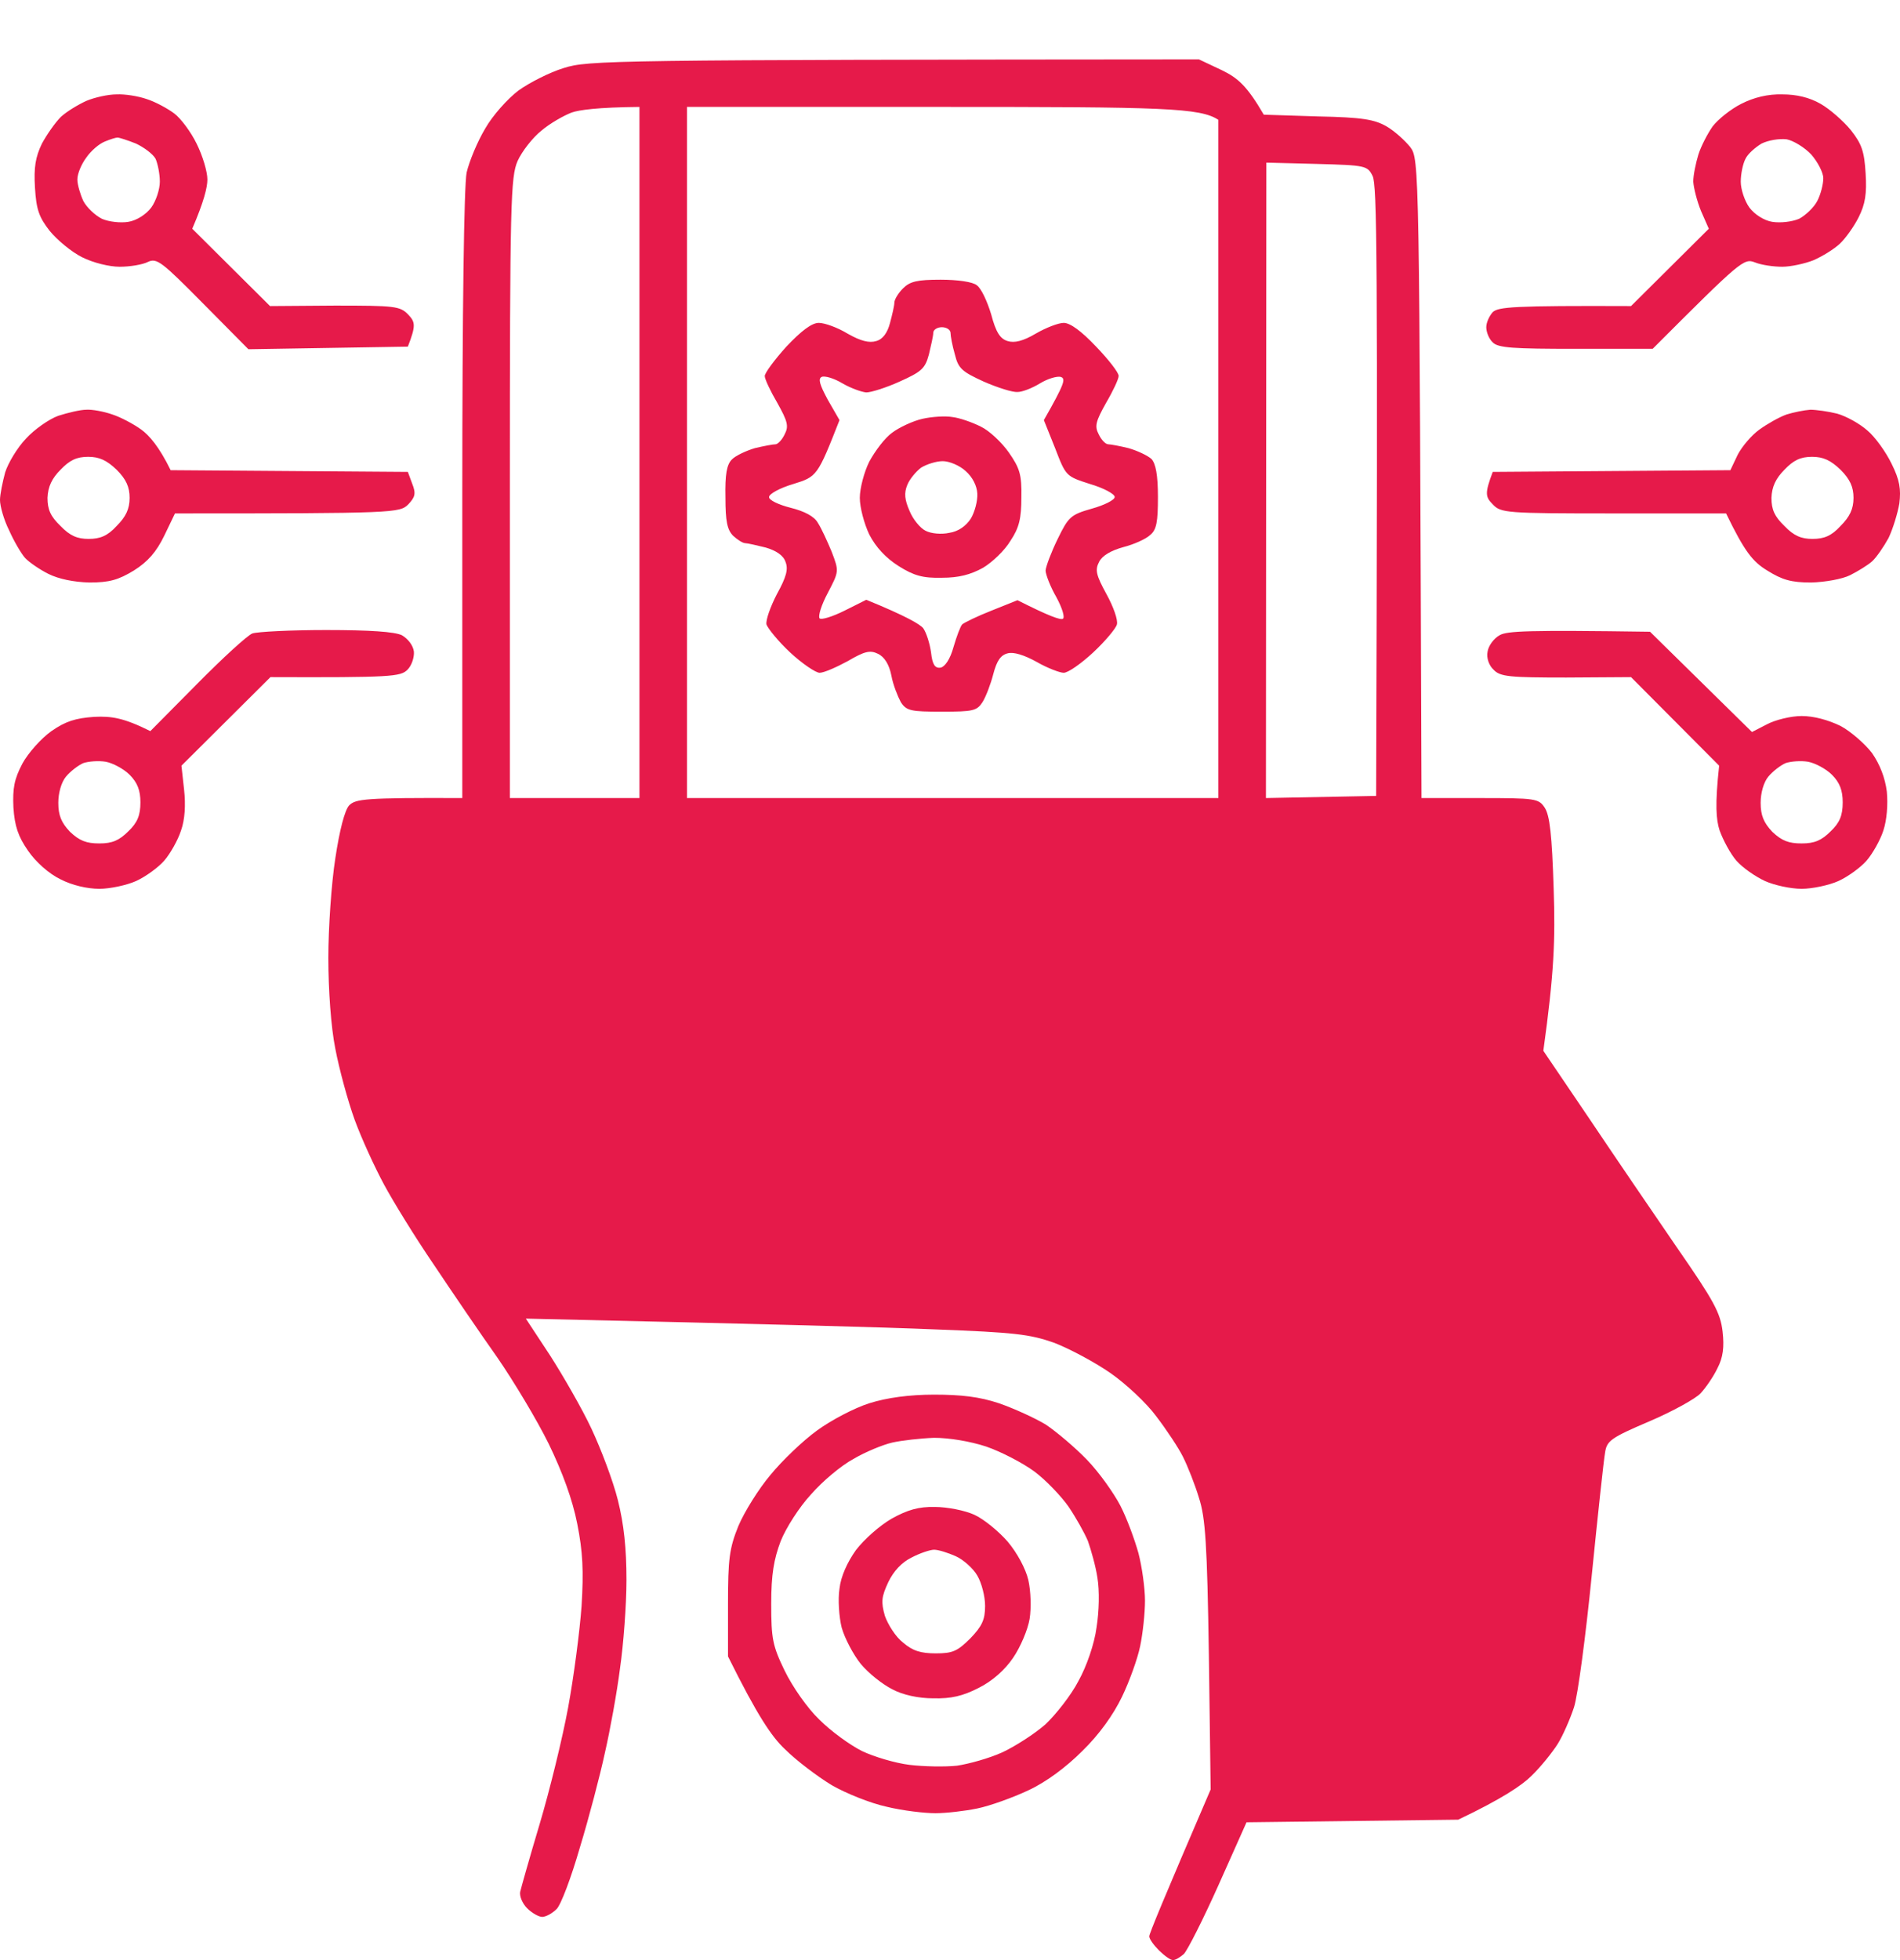 <svg width="32" height="33" viewBox="0 0 32 33" fill="none" xmlns="http://www.w3.org/2000/svg">
<path fill-rule="evenodd" clip-rule="evenodd" d="M20.193 1L20.579 1.182C20.848 1.313 21.001 1.444 21.285 1.931L22.194 1.96C22.944 1.975 23.147 2.011 23.351 2.127C23.489 2.207 23.664 2.367 23.751 2.476C23.904 2.68 23.904 2.724 23.941 13.436H24.923C25.862 13.436 25.913 13.444 26.015 13.596C26.102 13.727 26.138 14.055 26.167 14.964C26.196 15.822 26.175 16.382 25.993 17.691L26.757 18.818C27.172 19.436 27.841 20.418 28.241 21C28.867 21.902 28.976 22.105 29.012 22.418C29.042 22.68 29.02 22.855 28.925 23.036C28.86 23.174 28.729 23.364 28.641 23.458C28.561 23.546 28.168 23.764 27.776 23.931C27.128 24.207 27.062 24.258 27.033 24.454C27.011 24.571 26.91 25.509 26.808 26.527C26.706 27.546 26.575 28.542 26.509 28.745C26.444 28.942 26.32 29.226 26.233 29.364C26.145 29.502 25.949 29.749 25.789 29.902C25.636 30.055 25.294 30.287 24.559 30.636L20.994 30.68L20.52 31.742C20.259 32.324 19.997 32.84 19.938 32.898C19.88 32.949 19.8 33 19.756 33C19.713 33 19.611 32.927 19.516 32.833C19.429 32.745 19.356 32.644 19.356 32.6C19.356 32.556 19.589 31.989 20.39 30.127L20.36 27.873C20.331 25.989 20.302 25.553 20.193 25.218C20.128 25 20.004 24.687 19.924 24.527C19.844 24.367 19.64 24.062 19.473 23.844C19.313 23.625 18.963 23.298 18.701 23.116C18.439 22.934 18.017 22.709 17.755 22.607C17.341 22.462 17.093 22.433 15.754 22.382C14.91 22.346 13.018 22.294 8.856 22.2L9.263 22.818C9.482 23.16 9.802 23.713 9.962 24.055C10.122 24.396 10.326 24.934 10.406 25.255C10.508 25.662 10.551 26.069 10.551 26.6C10.551 27.022 10.5 27.691 10.442 28.091C10.391 28.491 10.275 29.131 10.188 29.509C10.107 29.887 9.918 30.607 9.765 31.109C9.62 31.611 9.445 32.076 9.373 32.142C9.3 32.215 9.191 32.273 9.132 32.273C9.074 32.273 8.958 32.207 8.878 32.127C8.798 32.047 8.747 31.924 8.761 31.851C8.776 31.785 8.921 31.269 9.089 30.709C9.256 30.149 9.474 29.262 9.569 28.745C9.664 28.229 9.765 27.458 9.795 27.036C9.831 26.447 9.816 26.127 9.722 25.654C9.642 25.247 9.474 24.789 9.242 24.309C9.045 23.909 8.652 23.255 8.376 22.855C8.092 22.454 7.612 21.749 7.306 21.291C6.993 20.833 6.622 20.229 6.469 19.945C6.316 19.662 6.091 19.174 5.974 18.855C5.858 18.535 5.712 17.996 5.647 17.654C5.574 17.291 5.53 16.666 5.53 16.127C5.53 15.626 5.581 14.876 5.647 14.454C5.72 13.967 5.807 13.64 5.88 13.56C5.989 13.451 6.134 13.429 7.786 13.436V8.345C7.786 5.211 7.815 3.124 7.859 2.905C7.903 2.716 8.041 2.382 8.172 2.164C8.296 1.945 8.55 1.662 8.732 1.524C8.914 1.393 9.256 1.218 9.496 1.145C9.904 1.015 10.268 1.007 20.193 1ZM9.118 2.2C8.972 2.316 8.79 2.549 8.718 2.709C8.601 2.978 8.587 3.371 8.587 8.222V13.436H10.77V1.8C10.064 1.807 9.751 1.851 9.627 1.895C9.496 1.945 9.263 2.076 9.118 2.2ZM11.57 13.436H20.52V2.018C20.215 1.815 19.604 1.8 15.878 1.8H11.57V13.436ZM21.321 13.436L23.177 13.4C23.206 4.251 23.191 3.109 23.118 2.964C23.031 2.789 23.002 2.782 22.18 2.76L21.328 2.738L21.321 13.436ZM1.455 6.898C1.55 6.891 1.746 6.927 1.892 6.978C2.03 7.022 2.249 7.138 2.38 7.233C2.51 7.327 2.678 7.516 2.874 7.916L6.869 7.945L6.942 8.142C7.008 8.309 6.993 8.367 6.877 8.491C6.731 8.636 6.658 8.644 2.947 8.644L2.765 9.022C2.634 9.291 2.489 9.458 2.256 9.604C1.994 9.764 1.841 9.807 1.506 9.807C1.244 9.8 0.99 9.749 0.815 9.662C0.669 9.589 0.488 9.465 0.422 9.393C0.357 9.32 0.233 9.109 0.153 8.927C0.065 8.753 0 8.52 0 8.418C0 8.324 0.044 8.113 0.087 7.953C0.138 7.793 0.291 7.538 0.437 7.385C0.575 7.233 0.822 7.058 0.982 7C1.142 6.949 1.353 6.898 1.455 6.898ZM0.8 8.382C0.8 8.578 0.851 8.695 1.019 8.855C1.179 9.022 1.303 9.073 1.492 9.073C1.688 9.073 1.812 9.022 1.965 8.855C2.118 8.702 2.183 8.571 2.183 8.382C2.183 8.2 2.125 8.069 1.965 7.909C1.797 7.749 1.674 7.691 1.484 7.691C1.288 7.691 1.172 7.749 1.019 7.909C0.873 8.055 0.808 8.193 0.8 8.382ZM30.49 6.898C30.584 6.898 30.795 6.927 30.941 6.964C31.094 7.007 31.319 7.131 31.45 7.247C31.581 7.356 31.763 7.611 31.858 7.807C31.996 8.084 32.018 8.236 31.989 8.476C31.96 8.644 31.88 8.905 31.807 9.058C31.727 9.204 31.603 9.385 31.53 9.451C31.457 9.516 31.29 9.618 31.159 9.684C31.028 9.749 30.744 9.8 30.504 9.807C30.169 9.807 30.017 9.764 29.762 9.604C29.522 9.458 29.384 9.291 29.071 8.644H27.179C25.352 8.644 25.279 8.636 25.141 8.491C25.018 8.367 25.003 8.309 25.141 7.945L29.143 7.916L29.267 7.655C29.34 7.516 29.5 7.327 29.631 7.233C29.762 7.138 29.966 7.022 30.09 6.978C30.206 6.942 30.388 6.905 30.49 6.898ZM29.835 8.382C29.835 8.578 29.886 8.695 30.053 8.855C30.213 9.022 30.337 9.073 30.526 9.073C30.723 9.073 30.846 9.022 30.999 8.855C31.152 8.702 31.217 8.571 31.217 8.382C31.217 8.2 31.159 8.069 30.999 7.909C30.832 7.749 30.708 7.691 30.519 7.691C30.322 7.691 30.206 7.749 30.053 7.909C29.908 8.055 29.842 8.193 29.835 8.382ZM1.965 1.589C2.103 1.582 2.329 1.618 2.474 1.669C2.612 1.713 2.816 1.822 2.933 1.909C3.042 1.989 3.216 2.222 3.311 2.418C3.413 2.622 3.493 2.891 3.493 3.022C3.493 3.153 3.435 3.393 3.238 3.851L4.548 5.153L5.64 5.145C6.651 5.145 6.738 5.153 6.877 5.298C6.993 5.422 7.008 5.48 6.869 5.836L4.184 5.88L3.42 5.109C2.722 4.404 2.641 4.338 2.489 4.411C2.401 4.455 2.19 4.491 2.016 4.491C1.841 4.491 1.572 4.425 1.383 4.331C1.208 4.244 0.961 4.04 0.837 3.887C0.655 3.655 0.611 3.524 0.589 3.16C0.568 2.818 0.597 2.644 0.706 2.418C0.793 2.258 0.931 2.062 1.026 1.967C1.121 1.88 1.31 1.764 1.455 1.698C1.594 1.64 1.819 1.589 1.965 1.589ZM1.455 2.651C1.368 2.767 1.303 2.927 1.303 3.022C1.303 3.109 1.353 3.276 1.404 3.385C1.463 3.495 1.601 3.625 1.717 3.684C1.834 3.735 2.03 3.756 2.161 3.735C2.299 3.713 2.46 3.611 2.547 3.495C2.627 3.385 2.692 3.189 2.692 3.058C2.692 2.927 2.656 2.753 2.62 2.673C2.576 2.593 2.43 2.484 2.292 2.418C2.147 2.36 2.008 2.316 1.979 2.316C1.95 2.316 1.856 2.345 1.768 2.382C1.674 2.418 1.535 2.535 1.455 2.651ZM30.017 1.589C30.257 1.589 30.475 1.64 30.664 1.749C30.817 1.836 31.05 2.04 31.174 2.193C31.356 2.425 31.399 2.549 31.421 2.92C31.443 3.262 31.414 3.436 31.305 3.655C31.225 3.815 31.079 4.018 30.985 4.105C30.89 4.193 30.694 4.316 30.541 4.382C30.395 4.44 30.155 4.491 30.017 4.491C29.871 4.491 29.667 4.462 29.558 4.418C29.369 4.345 29.325 4.382 27.834 5.873H26.538C25.491 5.873 25.229 5.858 25.141 5.764C25.076 5.705 25.032 5.589 25.032 5.509C25.032 5.429 25.083 5.32 25.141 5.255C25.236 5.167 25.483 5.145 27.47 5.153L28.78 3.851L28.649 3.553C28.583 3.393 28.525 3.167 28.518 3.058C28.518 2.949 28.561 2.745 28.605 2.6C28.649 2.462 28.758 2.251 28.845 2.127C28.933 2.011 29.151 1.836 29.325 1.749C29.537 1.64 29.777 1.582 30.017 1.589ZM29.398 2.673C29.355 2.753 29.318 2.927 29.318 3.058C29.318 3.189 29.384 3.385 29.464 3.495C29.551 3.611 29.711 3.713 29.849 3.735C29.988 3.756 30.177 3.735 30.3 3.684C30.41 3.625 30.548 3.495 30.606 3.385C30.664 3.276 30.708 3.102 30.708 3C30.708 2.905 30.613 2.724 30.504 2.6C30.395 2.484 30.206 2.367 30.09 2.345C29.966 2.331 29.784 2.36 29.667 2.418C29.558 2.484 29.435 2.593 29.398 2.673ZM5.494 10.607C6.229 10.607 6.644 10.636 6.767 10.694C6.869 10.753 6.957 10.862 6.971 10.971C6.978 11.066 6.935 11.204 6.862 11.276C6.746 11.393 6.585 11.407 4.555 11.4L3.056 12.891L3.1 13.291C3.129 13.553 3.114 13.8 3.049 13.982C2.998 14.142 2.867 14.374 2.765 14.491C2.663 14.607 2.452 14.76 2.292 14.833C2.132 14.905 1.848 14.964 1.674 14.964C1.47 14.964 1.215 14.905 1.019 14.804C0.822 14.709 0.604 14.513 0.473 14.324C0.306 14.084 0.247 13.909 0.226 13.596C0.211 13.269 0.24 13.116 0.378 12.854C0.473 12.68 0.691 12.433 0.866 12.309C1.106 12.142 1.273 12.091 1.586 12.069C1.877 12.055 2.081 12.084 2.532 12.309L3.318 11.516C3.748 11.08 4.17 10.694 4.25 10.665C4.33 10.636 4.89 10.607 5.494 10.607ZM1.113 13.073C1.033 13.167 0.982 13.349 0.982 13.516C0.982 13.727 1.033 13.851 1.179 14.004C1.339 14.156 1.455 14.2 1.674 14.2C1.892 14.2 2.008 14.149 2.161 13.996C2.314 13.851 2.365 13.727 2.365 13.509C2.365 13.306 2.314 13.175 2.183 13.044C2.081 12.942 1.899 12.847 1.783 12.825C1.659 12.804 1.492 12.818 1.404 12.847C1.317 12.884 1.186 12.986 1.113 13.073ZM27.79 10.636L29.507 12.324L29.762 12.193C29.9 12.12 30.162 12.055 30.344 12.055C30.548 12.055 30.788 12.12 30.999 12.222C31.174 12.316 31.414 12.527 31.53 12.68C31.661 12.869 31.749 13.095 31.778 13.327C31.799 13.546 31.778 13.807 31.72 13.982C31.669 14.142 31.538 14.374 31.436 14.491C31.334 14.607 31.123 14.76 30.963 14.833C30.803 14.905 30.519 14.964 30.344 14.964C30.162 14.964 29.886 14.905 29.726 14.833C29.566 14.76 29.347 14.607 29.245 14.491C29.143 14.374 29.02 14.142 28.962 13.982C28.903 13.8 28.882 13.553 28.954 12.891L27.47 11.4L26.378 11.407C25.425 11.407 25.265 11.393 25.156 11.276C25.076 11.204 25.032 11.073 25.054 10.971C25.069 10.869 25.163 10.745 25.258 10.694C25.381 10.622 25.738 10.607 27.79 10.636ZM29.784 13.073C29.704 13.167 29.653 13.349 29.653 13.516C29.653 13.727 29.704 13.851 29.849 14.004C30.009 14.156 30.126 14.2 30.344 14.2C30.562 14.2 30.679 14.149 30.832 13.996C30.985 13.851 31.035 13.727 31.035 13.509C31.035 13.306 30.985 13.175 30.854 13.044C30.752 12.942 30.57 12.847 30.453 12.825C30.33 12.804 30.162 12.818 30.075 12.847C29.988 12.884 29.857 12.986 29.784 13.073ZM15.732 23.48C16.191 23.48 16.497 23.516 16.824 23.625C17.079 23.713 17.428 23.873 17.61 23.982C17.785 24.098 18.105 24.367 18.308 24.578C18.512 24.789 18.759 25.138 18.869 25.349C18.978 25.56 19.109 25.916 19.174 26.149C19.233 26.375 19.284 26.738 19.284 26.949C19.284 27.16 19.247 27.502 19.203 27.713C19.16 27.924 19.021 28.309 18.898 28.564C18.752 28.869 18.512 29.204 18.228 29.48C17.952 29.756 17.617 30.004 17.319 30.142C17.057 30.265 16.671 30.404 16.46 30.447C16.249 30.491 15.929 30.527 15.754 30.527C15.572 30.527 15.201 30.484 14.932 30.418C14.663 30.36 14.248 30.193 14.008 30.055C13.768 29.909 13.411 29.64 13.222 29.451C12.996 29.24 12.756 28.884 12.261 27.887V27.007C12.261 26.251 12.283 26.069 12.436 25.691C12.538 25.451 12.778 25.066 12.975 24.833C13.171 24.593 13.52 24.258 13.76 24.084C14.001 23.909 14.386 23.706 14.641 23.625C14.939 23.531 15.318 23.48 15.732 23.48ZM14.372 24.564C14.168 24.673 13.848 24.942 13.659 25.16C13.462 25.371 13.236 25.727 13.149 25.945C13.033 26.251 12.989 26.506 12.989 27C12.989 27.589 13.011 27.706 13.215 28.127C13.346 28.396 13.593 28.753 13.797 28.949C13.993 29.145 14.313 29.378 14.517 29.48C14.714 29.575 15.078 29.684 15.318 29.713C15.558 29.742 15.914 29.749 16.118 29.727C16.314 29.698 16.657 29.604 16.882 29.502C17.1 29.4 17.428 29.189 17.61 29.029C17.785 28.862 18.039 28.542 18.163 28.302C18.301 28.055 18.432 27.676 18.468 27.4C18.512 27.124 18.519 26.782 18.483 26.564C18.454 26.367 18.374 26.091 18.323 25.945C18.265 25.807 18.119 25.546 17.995 25.364C17.872 25.189 17.617 24.92 17.421 24.774C17.224 24.629 16.86 24.44 16.606 24.353C16.336 24.265 15.987 24.207 15.732 24.207C15.507 24.215 15.187 24.251 15.027 24.287C14.867 24.324 14.568 24.447 14.372 24.564ZM15.842 4.709C16.125 4.709 16.387 4.745 16.453 4.804C16.526 4.855 16.627 5.073 16.693 5.291C16.773 5.596 16.846 5.705 16.97 5.742C17.086 5.778 17.231 5.742 17.442 5.618C17.617 5.516 17.828 5.436 17.915 5.436C18.025 5.436 18.214 5.575 18.461 5.836C18.672 6.055 18.847 6.28 18.84 6.331C18.84 6.382 18.745 6.585 18.629 6.782C18.454 7.095 18.432 7.175 18.505 7.313C18.549 7.407 18.621 7.48 18.665 7.48C18.701 7.48 18.861 7.509 19.007 7.545C19.16 7.589 19.327 7.669 19.393 7.727C19.465 7.807 19.502 7.996 19.502 8.367C19.502 8.782 19.48 8.92 19.371 9.007C19.305 9.073 19.094 9.167 18.92 9.211C18.709 9.269 18.563 9.356 18.512 9.458C18.439 9.596 18.461 9.684 18.636 10.004C18.752 10.214 18.832 10.44 18.811 10.513C18.796 10.578 18.614 10.796 18.41 10.986C18.206 11.175 17.988 11.327 17.915 11.327C17.85 11.327 17.639 11.247 17.464 11.146C17.253 11.029 17.071 10.971 16.97 11C16.853 11.029 16.788 11.124 16.729 11.349C16.686 11.516 16.606 11.727 16.547 11.822C16.453 11.967 16.387 11.982 15.863 11.982C15.339 11.982 15.267 11.967 15.172 11.822C15.121 11.727 15.041 11.531 15.012 11.371C14.976 11.189 14.896 11.058 14.786 11.007C14.655 10.942 14.561 10.964 14.277 11.131C14.088 11.233 13.877 11.327 13.804 11.327C13.739 11.327 13.513 11.175 13.309 10.986C13.105 10.796 12.931 10.578 12.909 10.513C12.895 10.44 12.975 10.214 13.084 10.004C13.244 9.713 13.28 9.582 13.229 9.458C13.193 9.349 13.069 9.269 12.895 9.218C12.749 9.182 12.589 9.145 12.553 9.145C12.509 9.145 12.421 9.087 12.349 9.022C12.247 8.92 12.218 8.775 12.218 8.375C12.21 7.989 12.239 7.822 12.327 7.735C12.392 7.669 12.567 7.589 12.713 7.545C12.865 7.509 13.018 7.48 13.062 7.48C13.098 7.48 13.171 7.407 13.215 7.313C13.287 7.175 13.266 7.095 13.091 6.782C12.975 6.585 12.88 6.382 12.88 6.331C12.88 6.28 13.04 6.062 13.244 5.836C13.498 5.567 13.673 5.436 13.79 5.436C13.891 5.436 14.11 5.516 14.277 5.618C14.495 5.742 14.641 5.778 14.757 5.742C14.867 5.713 14.947 5.604 14.99 5.436C15.027 5.298 15.063 5.145 15.063 5.095C15.063 5.044 15.128 4.935 15.209 4.855C15.325 4.738 15.449 4.709 15.842 4.709ZM15.645 5.967C15.58 6.207 15.521 6.258 15.15 6.425C14.925 6.527 14.67 6.607 14.59 6.607C14.51 6.6 14.328 6.535 14.19 6.455C14.044 6.367 13.891 6.324 13.84 6.345C13.775 6.375 13.804 6.476 13.942 6.731L14.139 7.073C13.768 8.018 13.76 8.025 13.36 8.149C13.135 8.215 12.953 8.316 12.953 8.367C12.945 8.418 13.113 8.498 13.316 8.549C13.549 8.607 13.717 8.695 13.775 8.804C13.833 8.891 13.935 9.116 14.008 9.291C14.132 9.618 14.132 9.618 13.942 9.982C13.833 10.185 13.775 10.374 13.804 10.411C13.833 10.44 14.022 10.382 14.226 10.28L14.59 10.098C15.267 10.374 15.499 10.513 15.55 10.578C15.601 10.651 15.66 10.833 15.681 10.986C15.703 11.189 15.747 11.255 15.842 11.24C15.914 11.226 16.002 11.102 16.06 10.891C16.111 10.716 16.176 10.542 16.205 10.513C16.235 10.484 16.46 10.374 16.7 10.28L17.137 10.105C17.668 10.374 17.857 10.44 17.901 10.418C17.937 10.396 17.894 10.244 17.792 10.055C17.69 9.88 17.61 9.669 17.61 9.604C17.617 9.531 17.704 9.298 17.814 9.073C17.995 8.702 18.032 8.665 18.388 8.564C18.599 8.505 18.774 8.418 18.774 8.367C18.774 8.316 18.585 8.215 18.359 8.149C17.952 8.018 17.952 8.018 17.77 7.545L17.581 7.073C17.937 6.447 17.952 6.375 17.864 6.345C17.799 6.331 17.646 6.375 17.515 6.455C17.384 6.535 17.217 6.6 17.137 6.6C17.057 6.607 16.802 6.527 16.569 6.425C16.205 6.258 16.14 6.207 16.082 5.967C16.038 5.815 16.009 5.655 16.009 5.604C16.009 5.553 15.943 5.509 15.863 5.509C15.783 5.509 15.718 5.553 15.718 5.604C15.718 5.655 15.681 5.815 15.645 5.967ZM15.747 25.371C15.951 25.371 16.249 25.429 16.409 25.502C16.569 25.575 16.817 25.778 16.97 25.953C17.13 26.142 17.275 26.411 17.319 26.6C17.362 26.789 17.37 27.073 17.341 27.255C17.311 27.436 17.188 27.727 17.064 27.909C16.926 28.113 16.715 28.302 16.482 28.418C16.213 28.556 16.016 28.6 15.718 28.593C15.47 28.593 15.201 28.535 15.027 28.44C14.867 28.36 14.626 28.171 14.495 28.011C14.372 27.858 14.226 27.582 14.175 27.4C14.132 27.226 14.11 26.927 14.139 26.745C14.161 26.542 14.27 26.302 14.415 26.098C14.554 25.916 14.816 25.684 15.019 25.567C15.281 25.422 15.47 25.364 15.747 25.371ZM14.961 26.636C14.845 26.884 14.837 26.971 14.903 27.204C14.954 27.349 15.085 27.56 15.209 27.654C15.369 27.793 15.507 27.836 15.761 27.836C16.045 27.836 16.125 27.8 16.344 27.582C16.54 27.378 16.591 27.269 16.591 27.036C16.591 26.876 16.533 26.651 16.46 26.527C16.395 26.411 16.227 26.258 16.096 26.2C15.965 26.142 15.805 26.091 15.732 26.091C15.667 26.091 15.492 26.149 15.354 26.222C15.187 26.302 15.048 26.454 14.961 26.636ZM16.045 7.022C16.162 7.036 16.373 7.109 16.518 7.182C16.657 7.247 16.868 7.444 16.991 7.618C17.173 7.88 17.21 7.989 17.202 8.375C17.202 8.724 17.166 8.884 17.02 9.102C16.926 9.262 16.715 9.465 16.555 9.56C16.344 9.676 16.147 9.727 15.863 9.727C15.543 9.735 15.39 9.691 15.136 9.531C14.917 9.393 14.75 9.211 14.641 9C14.554 8.818 14.481 8.542 14.481 8.382C14.481 8.222 14.554 7.945 14.641 7.771C14.736 7.596 14.903 7.371 15.027 7.284C15.143 7.196 15.376 7.087 15.536 7.051C15.696 7.015 15.922 7 16.045 7.022ZM15.281 8.164C15.223 8.302 15.238 8.418 15.318 8.6C15.376 8.745 15.499 8.891 15.587 8.935C15.681 8.985 15.856 9 15.987 8.971C16.14 8.949 16.271 8.855 16.351 8.731C16.416 8.622 16.467 8.433 16.46 8.309C16.453 8.178 16.38 8.033 16.264 7.931C16.162 7.836 15.987 7.764 15.878 7.764C15.769 7.764 15.609 7.815 15.514 7.873C15.427 7.938 15.318 8.069 15.281 8.164Z" fill="#E61A4A"/>
</svg>
